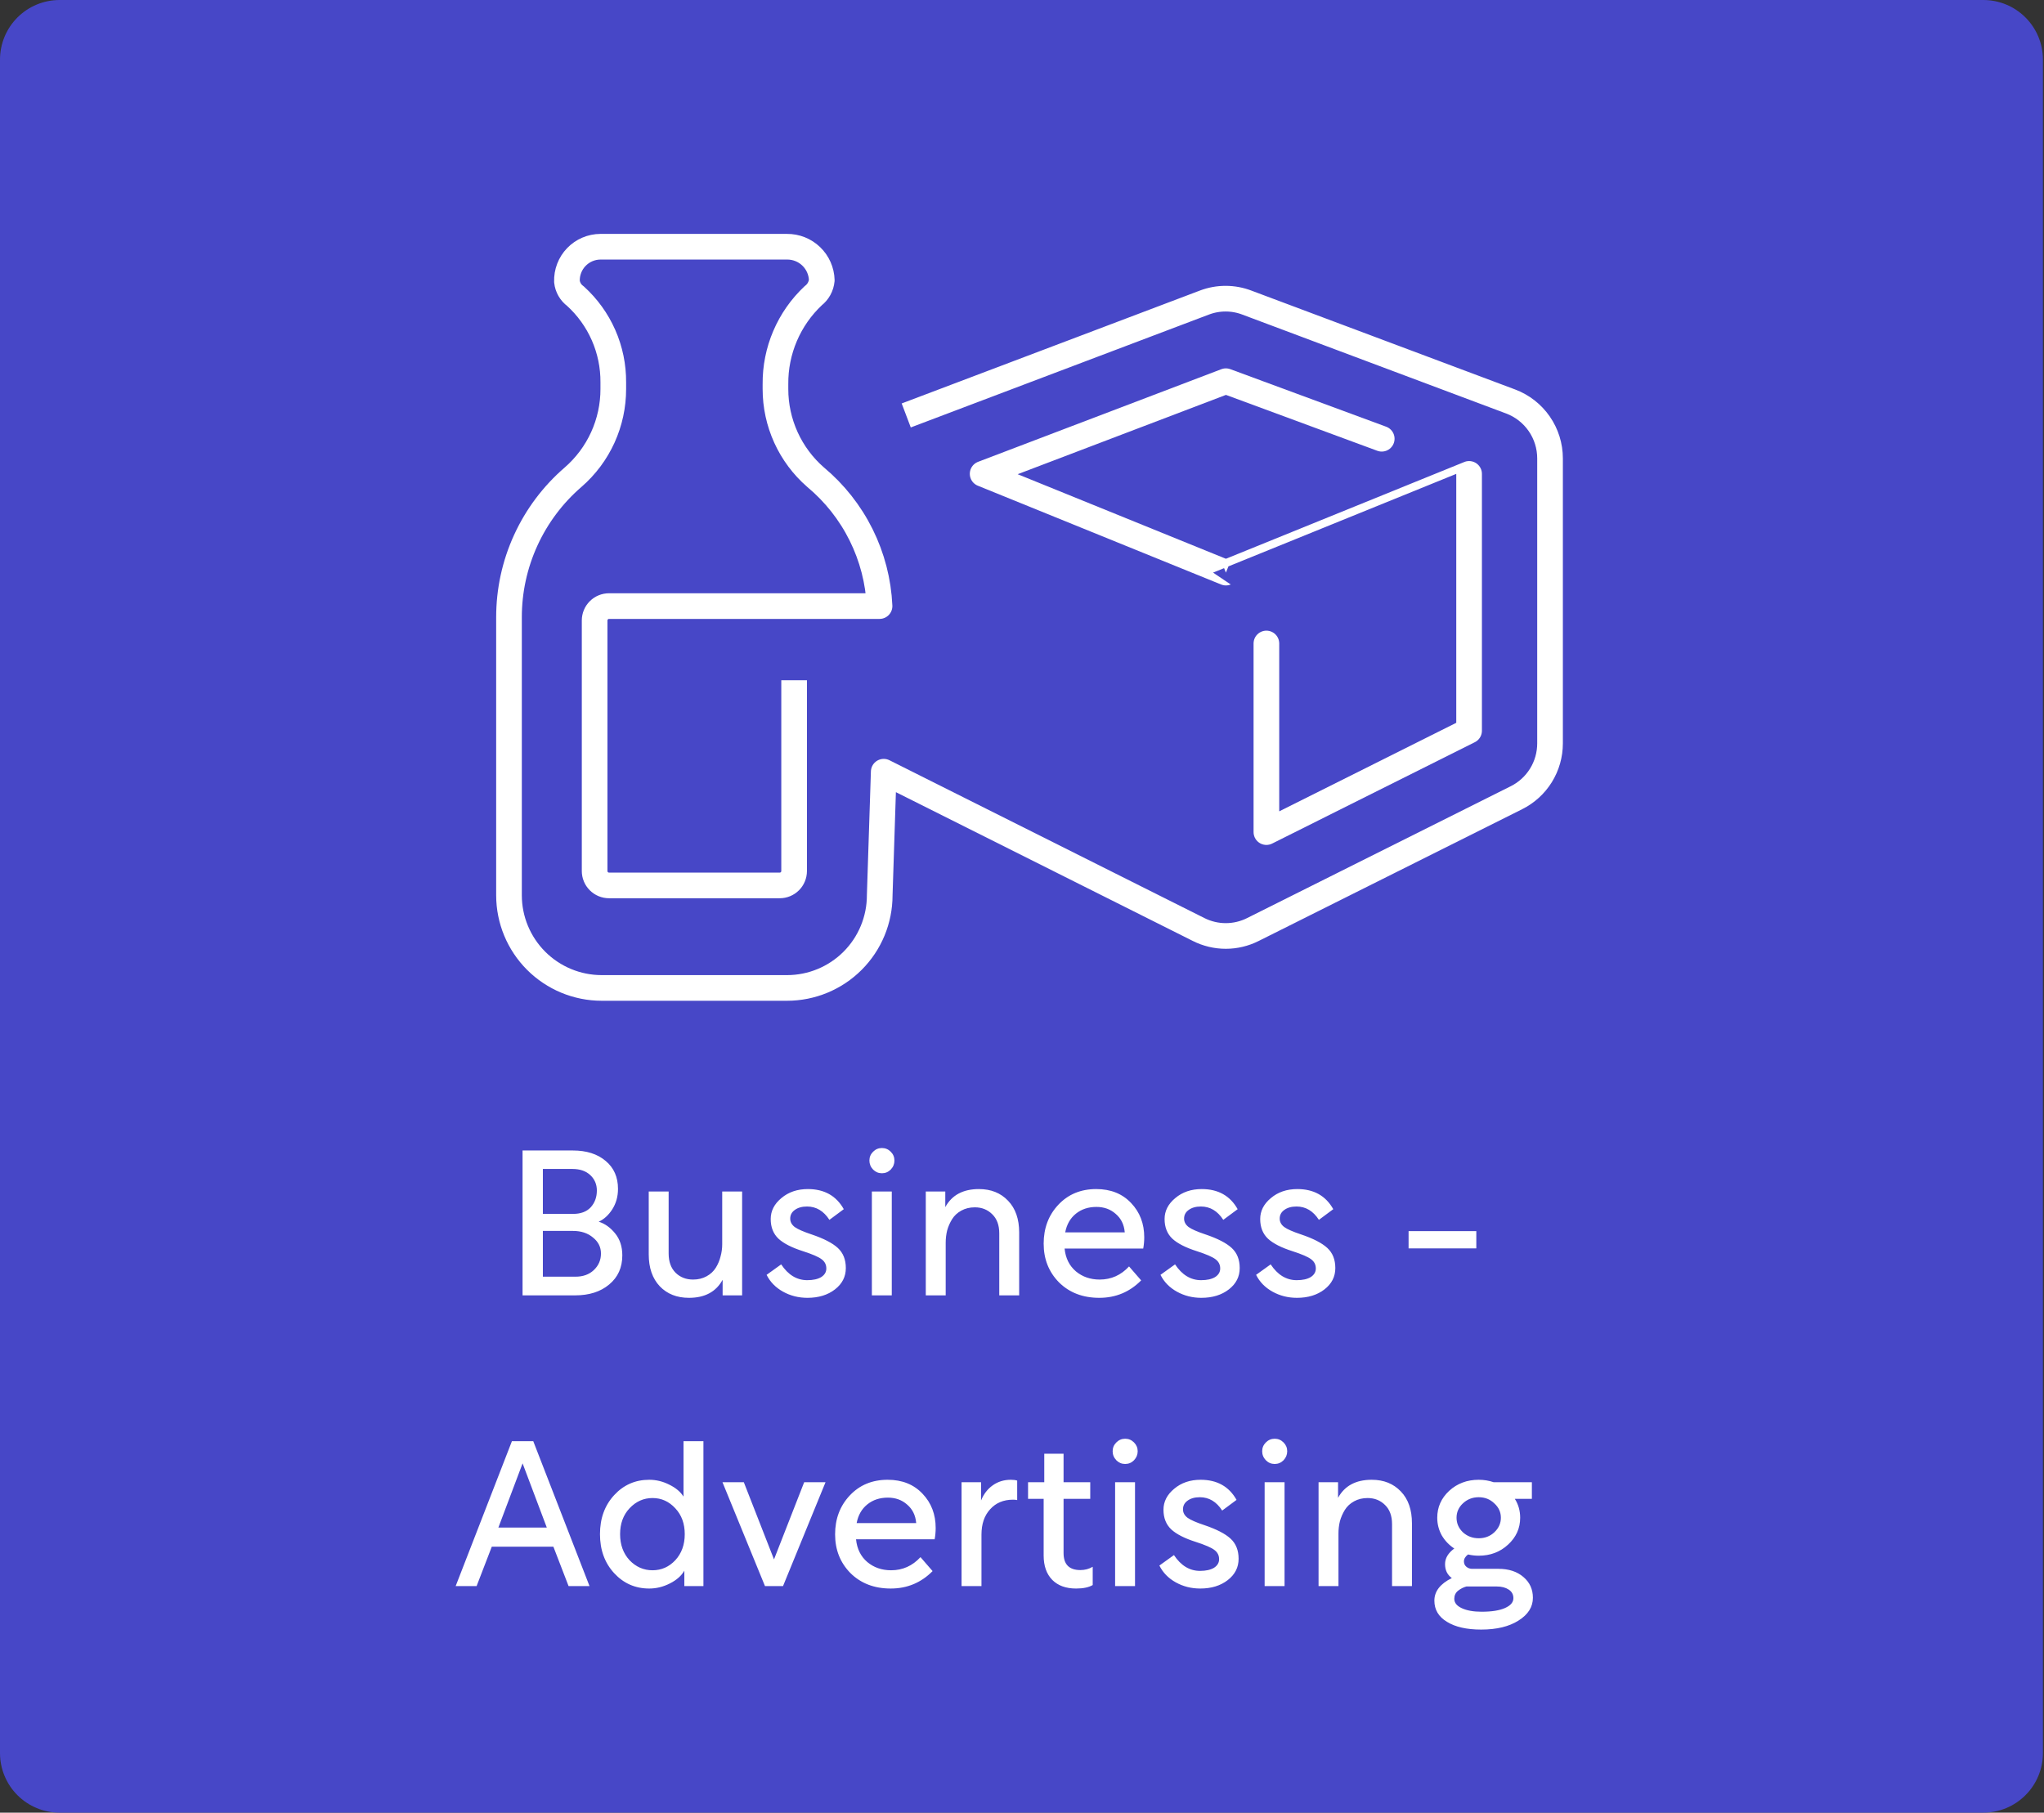 <svg width="239" height="212" viewBox="0 0 239 212" fill="none" xmlns="http://www.w3.org/2000/svg">
<rect x="0" y="0" width="239" height="212" fill="#333333" stroke="none"/>
<path d="M231.906 212H6.969C5.121 212 3.348 211.266 2.042 209.959C0.735 208.652 0 206.88 0 205.032V6.968C0 5.12 0.735 3.348 2.042 2.041C3.348 0.734 5.121 -1.90265e-08 6.969 0H231.906C233.754 0 235.526 0.734 236.833 2.041C238.14 3.348 238.874 5.12 238.874 6.968V205.032C238.874 206.88 238.14 208.652 236.833 209.959C235.526 211.266 233.754 212 231.906 212Z" fill="#4747C7"/>
<path d="M148.077 75.259V97.319L171.777 85.463V55.423C171.777 55.416 143.342 66.97 143.342 66.97L114.897 55.416L143.339 44.583L161.563 51.314" stroke="white" stroke-width="3" stroke-linecap="round" stroke-linejoin="round"/>
<path d="M92.854 79.557V101.873C92.854 102.319 92.677 102.747 92.362 103.062C92.046 103.378 91.618 103.555 91.172 103.555H71.211C70.765 103.555 70.337 103.378 70.022 103.062C69.706 102.747 69.529 102.319 69.529 101.873V72.567C69.529 72.121 69.706 71.693 70.022 71.378C70.337 71.062 70.765 70.885 71.211 70.885H102.843C102.712 67.99 101.979 65.155 100.691 62.559C99.403 59.963 97.589 57.664 95.363 55.808C93.888 54.524 92.706 52.938 91.897 51.158C91.088 49.378 90.671 47.445 90.673 45.489V44.924C90.655 42.99 91.038 41.072 91.798 39.293C92.558 37.514 93.678 35.912 95.088 34.587C95.371 34.369 95.606 34.094 95.778 33.781C95.95 33.468 96.055 33.123 96.088 32.767C96.057 31.713 95.615 30.713 94.855 29.982C94.095 29.251 93.079 28.847 92.025 28.856H70.203C69.677 28.859 69.158 28.967 68.674 29.174C68.191 29.381 67.755 29.683 67.39 30.062C67.025 30.441 66.74 30.889 66.552 31.38C66.363 31.87 66.275 32.394 66.292 32.919C66.328 33.257 66.434 33.583 66.604 33.877C66.773 34.171 67.002 34.427 67.276 34.627C68.684 35.902 69.807 37.459 70.571 39.198C71.335 40.937 71.723 42.817 71.71 44.716V45.486C71.714 47.442 71.296 49.376 70.487 51.157C69.677 52.938 68.493 54.523 67.016 55.806C64.66 57.838 62.77 60.355 61.476 63.184C60.181 66.013 59.513 69.089 59.516 72.2V104.708C59.517 107.582 60.66 110.338 62.692 112.37C64.724 114.402 67.479 115.544 70.353 115.545H92.028C94.902 115.545 97.658 114.403 99.69 112.371C101.722 110.339 102.863 107.583 102.863 104.709L103.332 90.256L140.151 108.711C141.136 109.208 142.224 109.467 143.327 109.467C144.43 109.467 145.517 109.208 146.502 108.711L177.31 93.3C178.491 92.712 179.485 91.806 180.18 90.684C180.874 89.562 181.242 88.269 181.242 86.949V53.609C181.242 52.163 180.801 50.752 179.978 49.563C179.155 48.374 177.989 47.465 176.636 46.956L145.82 35.4C144.217 34.782 142.442 34.776 140.835 35.384L105.963 48.589" stroke="white" stroke-width="3" stroke-linejoin="round"/>
<path d="M61.101 134.556H66.981C68.581 134.556 69.861 134.964 70.821 135.78C71.781 136.58 72.261 137.668 72.261 139.044C72.261 139.94 72.037 140.74 71.589 141.444C71.141 142.132 70.613 142.612 70.005 142.884C70.725 143.108 71.365 143.564 71.925 144.252C72.485 144.94 72.765 145.796 72.765 146.82C72.765 148.244 72.253 149.38 71.229 150.228C70.221 151.076 68.893 151.5 67.245 151.5H61.101V134.556ZM67.005 143.964H63.477V149.316H67.293C68.173 149.316 68.885 149.06 69.429 148.548C69.989 148.02 70.269 147.372 70.269 146.604C70.269 145.852 69.957 145.228 69.333 144.732C68.725 144.22 67.949 143.964 67.005 143.964ZM63.477 141.972H67.005C67.901 141.972 68.589 141.716 69.069 141.204C69.549 140.676 69.789 140.02 69.789 139.236C69.789 138.516 69.533 137.916 69.021 137.436C68.509 136.956 67.813 136.716 66.933 136.716H63.477V141.972ZM80.559 151.788C79.151 151.788 78.015 151.34 77.151 150.444C76.287 149.532 75.855 148.284 75.855 146.7V139.356H78.183V146.604C78.183 147.564 78.455 148.316 78.999 148.86C79.543 149.388 80.223 149.652 81.039 149.652C81.631 149.652 82.159 149.524 82.623 149.268C83.087 149.012 83.447 148.676 83.703 148.26C83.959 147.844 84.143 147.404 84.255 146.94C84.383 146.476 84.447 146.004 84.447 145.524V139.356H86.775V151.5H84.495V149.676C83.727 151.084 82.415 151.788 80.559 151.788ZM89.637 149.1L91.341 147.876C92.157 149.108 93.173 149.724 94.389 149.724C95.077 149.724 95.621 149.604 96.021 149.364C96.421 149.108 96.621 148.772 96.621 148.356C96.621 147.908 96.437 147.548 96.069 147.276C95.717 147.004 94.997 146.692 93.909 146.34C92.597 145.924 91.637 145.436 91.029 144.876C90.421 144.3 90.117 143.532 90.117 142.572C90.117 141.628 90.533 140.812 91.365 140.124C92.197 139.42 93.229 139.068 94.461 139.068C96.381 139.068 97.781 139.852 98.661 141.42L96.981 142.668C96.309 141.628 95.437 141.108 94.365 141.108C93.773 141.108 93.293 141.244 92.925 141.516C92.573 141.772 92.397 142.108 92.397 142.524C92.397 142.908 92.573 143.236 92.925 143.508C93.277 143.764 93.933 144.052 94.893 144.372C96.317 144.852 97.341 145.38 97.965 145.956C98.589 146.532 98.901 147.316 98.901 148.308C98.901 149.316 98.477 150.148 97.629 150.804C96.781 151.46 95.709 151.788 94.413 151.788C93.373 151.788 92.421 151.548 91.557 151.068C90.693 150.588 90.053 149.932 89.637 149.1ZM101.945 139.356H104.273V151.5H101.945V139.356ZM102.089 136.788C101.801 136.484 101.657 136.132 101.657 135.732C101.657 135.332 101.801 134.988 102.089 134.7C102.377 134.412 102.721 134.268 103.121 134.268C103.521 134.268 103.865 134.412 104.153 134.7C104.441 134.988 104.585 135.332 104.585 135.732C104.585 136.132 104.441 136.484 104.153 136.788C103.865 137.076 103.521 137.22 103.121 137.22C102.721 137.22 102.377 137.076 102.089 136.788ZM108.25 151.5V139.356H110.53V141.18C111.298 139.772 112.61 139.068 114.466 139.068C115.874 139.068 117.01 139.524 117.874 140.436C118.738 141.332 119.17 142.572 119.17 144.156V151.5H116.842V144.252C116.842 143.292 116.57 142.548 116.026 142.02C115.482 141.476 114.802 141.204 113.986 141.204C113.394 141.204 112.866 141.332 112.402 141.588C111.938 141.844 111.578 142.18 111.322 142.596C111.066 143.012 110.874 143.452 110.746 143.916C110.634 144.38 110.578 144.852 110.578 145.332V151.5H108.25ZM123.833 149.988C122.633 148.772 122.033 147.26 122.033 145.452C122.033 143.644 122.601 142.132 123.737 140.916C124.889 139.684 126.369 139.068 128.177 139.068C129.873 139.068 131.233 139.612 132.257 140.7C133.281 141.772 133.793 143.108 133.793 144.708C133.793 145.156 133.753 145.596 133.673 146.028H124.481C124.593 147.148 125.033 148.036 125.801 148.692C126.569 149.332 127.497 149.652 128.585 149.652C129.929 149.652 131.073 149.14 132.017 148.116L133.433 149.748C132.089 151.108 130.457 151.788 128.537 151.788C126.617 151.788 125.049 151.188 123.833 149.988ZM128.201 141.156C127.257 141.156 126.457 141.42 125.801 141.948C125.145 142.476 124.729 143.204 124.553 144.132H131.513V144.108C131.433 143.212 131.081 142.5 130.457 141.972C129.849 141.428 129.097 141.156 128.201 141.156ZM135.692 149.1L137.396 147.876C138.212 149.108 139.228 149.724 140.444 149.724C141.132 149.724 141.676 149.604 142.076 149.364C142.476 149.108 142.676 148.772 142.676 148.356C142.676 147.908 142.492 147.548 142.124 147.276C141.772 147.004 141.052 146.692 139.964 146.34C138.652 145.924 137.692 145.436 137.084 144.876C136.476 144.3 136.172 143.532 136.172 142.572C136.172 141.628 136.588 140.812 137.42 140.124C138.252 139.42 139.284 139.068 140.516 139.068C142.436 139.068 143.836 139.852 144.716 141.42L143.036 142.668C142.364 141.628 141.492 141.108 140.42 141.108C139.828 141.108 139.348 141.244 138.98 141.516C138.628 141.772 138.452 142.108 138.452 142.524C138.452 142.908 138.628 143.236 138.98 143.508C139.332 143.764 139.988 144.052 140.948 144.372C142.372 144.852 143.396 145.38 144.02 145.956C144.644 146.532 144.956 147.316 144.956 148.308C144.956 149.316 144.532 150.148 143.684 150.804C142.836 151.46 141.764 151.788 140.468 151.788C139.428 151.788 138.476 151.548 137.612 151.068C136.748 150.588 136.108 149.932 135.692 149.1ZM146.872 149.1L148.576 147.876C149.392 149.108 150.408 149.724 151.624 149.724C152.312 149.724 152.856 149.604 153.256 149.364C153.656 149.108 153.856 148.772 153.856 148.356C153.856 147.908 153.672 147.548 153.304 147.276C152.952 147.004 152.232 146.692 151.144 146.34C149.832 145.924 148.872 145.436 148.264 144.876C147.656 144.3 147.352 143.532 147.352 142.572C147.352 141.628 147.768 140.812 148.6 140.124C149.432 139.42 150.464 139.068 151.696 139.068C153.616 139.068 155.016 139.852 155.896 141.42L154.216 142.668C153.544 141.628 152.672 141.108 151.6 141.108C151.008 141.108 150.528 141.244 150.16 141.516C149.808 141.772 149.632 142.108 149.632 142.524C149.632 142.908 149.808 143.236 150.16 143.508C150.512 143.764 151.168 144.052 152.128 144.372C153.552 144.852 154.576 145.38 155.2 145.956C155.824 146.532 156.136 147.316 156.136 148.308C156.136 149.316 155.712 150.148 154.864 150.804C154.016 151.46 152.944 151.788 151.648 151.788C150.608 151.788 149.656 151.548 148.792 151.068C147.928 150.588 147.288 149.932 146.872 149.1ZM172.622 146.004H164.702V143.988H172.622V146.004ZM53.281 185.5L59.857 168.556H62.353L68.929 185.5H66.481L64.705 180.892H57.505L55.729 185.5H53.281ZM58.273 178.66H63.937L61.105 171.148L58.273 178.66ZM75.914 185.788C74.282 185.788 72.914 185.188 71.81 183.988C70.706 182.788 70.154 181.268 70.154 179.428C70.154 177.588 70.706 176.068 71.81 174.868C72.914 173.668 74.282 173.068 75.914 173.068C76.73 173.068 77.514 173.26 78.266 173.644C79.018 174.012 79.57 174.476 79.922 175.036V168.556H82.25V185.5H80.018V183.7C79.682 184.292 79.122 184.788 78.338 185.188C77.554 185.588 76.746 185.788 75.914 185.788ZM78.962 176.404C78.226 175.604 77.338 175.204 76.298 175.204C75.258 175.204 74.362 175.604 73.61 176.404C72.874 177.188 72.506 178.196 72.506 179.428C72.506 180.66 72.874 181.676 73.61 182.476C74.362 183.26 75.258 183.652 76.298 183.652C77.338 183.652 78.226 183.26 78.962 182.476C79.698 181.676 80.066 180.66 80.066 179.428C80.066 178.196 79.698 177.188 78.962 176.404ZM84.478 173.356H86.974L90.502 182.38L94.03 173.356H96.526L91.558 185.5H89.446L84.478 173.356ZM99.446 183.988C98.246 182.772 97.646 181.26 97.646 179.452C97.646 177.644 98.214 176.132 99.35 174.916C100.502 173.684 101.982 173.068 103.79 173.068C105.486 173.068 106.846 173.612 107.87 174.7C108.894 175.772 109.406 177.108 109.406 178.708C109.406 179.156 109.366 179.596 109.286 180.028H100.094C100.206 181.148 100.646 182.036 101.414 182.692C102.182 183.332 103.11 183.652 104.198 183.652C105.542 183.652 106.686 183.14 107.63 182.116L109.046 183.748C107.702 185.108 106.07 185.788 104.15 185.788C102.23 185.788 100.662 185.188 99.446 183.988ZM103.814 175.156C102.87 175.156 102.07 175.42 101.414 175.948C100.758 176.476 100.342 177.204 100.166 178.132H107.126V178.108C107.046 177.212 106.694 176.5 106.07 175.972C105.462 175.428 104.71 175.156 103.814 175.156ZM112.433 173.356H114.713V175.492C115.017 174.74 115.473 174.148 116.081 173.716C116.689 173.284 117.393 173.068 118.193 173.068C118.497 173.068 118.745 173.1 118.937 173.164V175.444C118.809 175.412 118.649 175.396 118.457 175.396C117.337 175.396 116.441 175.772 115.769 176.524C115.097 177.26 114.761 178.244 114.761 179.476V185.5H112.433V173.356ZM120.208 173.356H122.104V170.02H124.36V173.356H127.48V175.3H124.36V181.636C124.36 182.964 125.016 183.628 126.328 183.628C126.856 183.628 127.336 183.5 127.768 183.244V185.38C127.304 185.652 126.656 185.788 125.824 185.788C124.64 185.788 123.712 185.452 123.04 184.78C122.368 184.092 122.032 183.14 122.032 181.924V175.3H120.208V173.356ZM130.387 173.356H132.715V185.5H130.387V173.356ZM130.531 170.788C130.243 170.484 130.099 170.132 130.099 169.732C130.099 169.332 130.243 168.988 130.531 168.7C130.819 168.412 131.163 168.268 131.563 168.268C131.963 168.268 132.307 168.412 132.595 168.7C132.883 168.988 133.027 169.332 133.027 169.732C133.027 170.132 132.883 170.484 132.595 170.788C132.307 171.076 131.963 171.22 131.563 171.22C131.163 171.22 130.819 171.076 130.531 170.788ZM135.563 183.1L137.267 181.876C138.083 183.108 139.099 183.724 140.315 183.724C141.003 183.724 141.547 183.604 141.947 183.364C142.347 183.108 142.547 182.772 142.547 182.356C142.547 181.908 142.363 181.548 141.995 181.276C141.643 181.004 140.923 180.692 139.835 180.34C138.523 179.924 137.563 179.436 136.955 178.876C136.347 178.3 136.043 177.532 136.043 176.572C136.043 175.628 136.459 174.812 137.291 174.124C138.123 173.42 139.155 173.068 140.387 173.068C142.307 173.068 143.707 173.852 144.587 175.42L142.907 176.668C142.235 175.628 141.363 175.108 140.291 175.108C139.699 175.108 139.219 175.244 138.851 175.516C138.499 175.772 138.323 176.108 138.323 176.524C138.323 176.908 138.499 177.236 138.851 177.508C139.203 177.764 139.859 178.052 140.819 178.372C142.243 178.852 143.267 179.38 143.891 179.956C144.515 180.532 144.827 181.316 144.827 182.308C144.827 183.316 144.403 184.148 143.555 184.804C142.707 185.46 141.635 185.788 140.339 185.788C139.299 185.788 138.347 185.548 137.483 185.068C136.619 184.588 135.979 183.932 135.563 183.1ZM147.871 173.356H150.199V185.5H147.871V173.356ZM148.015 170.788C147.727 170.484 147.583 170.132 147.583 169.732C147.583 169.332 147.727 168.988 148.015 168.7C148.303 168.412 148.647 168.268 149.047 168.268C149.447 168.268 149.791 168.412 150.079 168.7C150.367 168.988 150.511 169.332 150.511 169.732C150.511 170.132 150.367 170.484 150.079 170.788C149.791 171.076 149.447 171.22 149.047 171.22C148.647 171.22 148.303 171.076 148.015 170.788ZM154.176 185.5V173.356H156.456V175.18C157.224 173.772 158.536 173.068 160.392 173.068C161.8 173.068 162.936 173.524 163.8 174.436C164.664 175.332 165.096 176.572 165.096 178.156V185.5H162.768V178.252C162.768 177.292 162.496 176.548 161.952 176.02C161.408 175.476 160.728 175.204 159.912 175.204C159.32 175.204 158.792 175.332 158.328 175.588C157.864 175.844 157.504 176.18 157.248 176.596C156.992 177.012 156.8 177.452 156.672 177.916C156.56 178.38 156.504 178.852 156.504 179.332V185.5H154.176ZM167.718 187.204C167.718 186.116 168.398 185.236 169.758 184.564C169.23 184.18 168.966 183.636 168.966 182.932C168.966 182.244 169.326 181.636 170.046 181.108C169.438 180.708 168.95 180.196 168.582 179.572C168.23 178.932 168.054 178.244 168.054 177.508C168.054 176.276 168.518 175.228 169.446 174.364C170.39 173.5 171.542 173.068 172.902 173.068C173.51 173.068 174.094 173.164 174.654 173.356H179.118V175.3H177.126C177.542 175.956 177.75 176.692 177.75 177.508C177.75 178.74 177.278 179.788 176.334 180.652C175.406 181.516 174.262 181.948 172.902 181.948C172.486 181.948 172.07 181.9 171.654 181.804C171.334 182.044 171.174 182.316 171.174 182.62C171.174 182.876 171.27 183.084 171.462 183.244C171.654 183.404 171.878 183.484 172.134 183.484H175.206C176.422 183.484 177.398 183.804 178.134 184.444C178.87 185.068 179.238 185.876 179.238 186.868C179.238 187.94 178.678 188.828 177.558 189.532C176.454 190.236 174.998 190.588 173.19 190.588C171.494 190.588 170.158 190.284 169.182 189.676C168.206 189.084 167.718 188.26 167.718 187.204ZM174.726 175.828C174.23 175.348 173.622 175.108 172.902 175.108C172.182 175.108 171.566 175.348 171.054 175.828C170.558 176.292 170.31 176.852 170.31 177.508C170.31 178.164 170.558 178.732 171.054 179.212C171.566 179.676 172.182 179.908 172.902 179.908C173.622 179.908 174.23 179.676 174.726 179.212C175.238 178.732 175.494 178.164 175.494 177.508C175.494 176.852 175.238 176.292 174.726 175.828ZM170.046 186.988C170.046 187.452 170.342 187.82 170.934 188.092C171.526 188.364 172.294 188.5 173.238 188.5C174.422 188.5 175.334 188.356 175.974 188.068C176.63 187.78 176.958 187.396 176.958 186.916C176.958 186.484 176.774 186.148 176.406 185.908C176.038 185.668 175.574 185.548 175.014 185.548H171.462C171.11 185.644 170.782 185.812 170.478 186.052C170.19 186.292 170.046 186.604 170.046 186.988Z" fill="white"/>
</svg>

